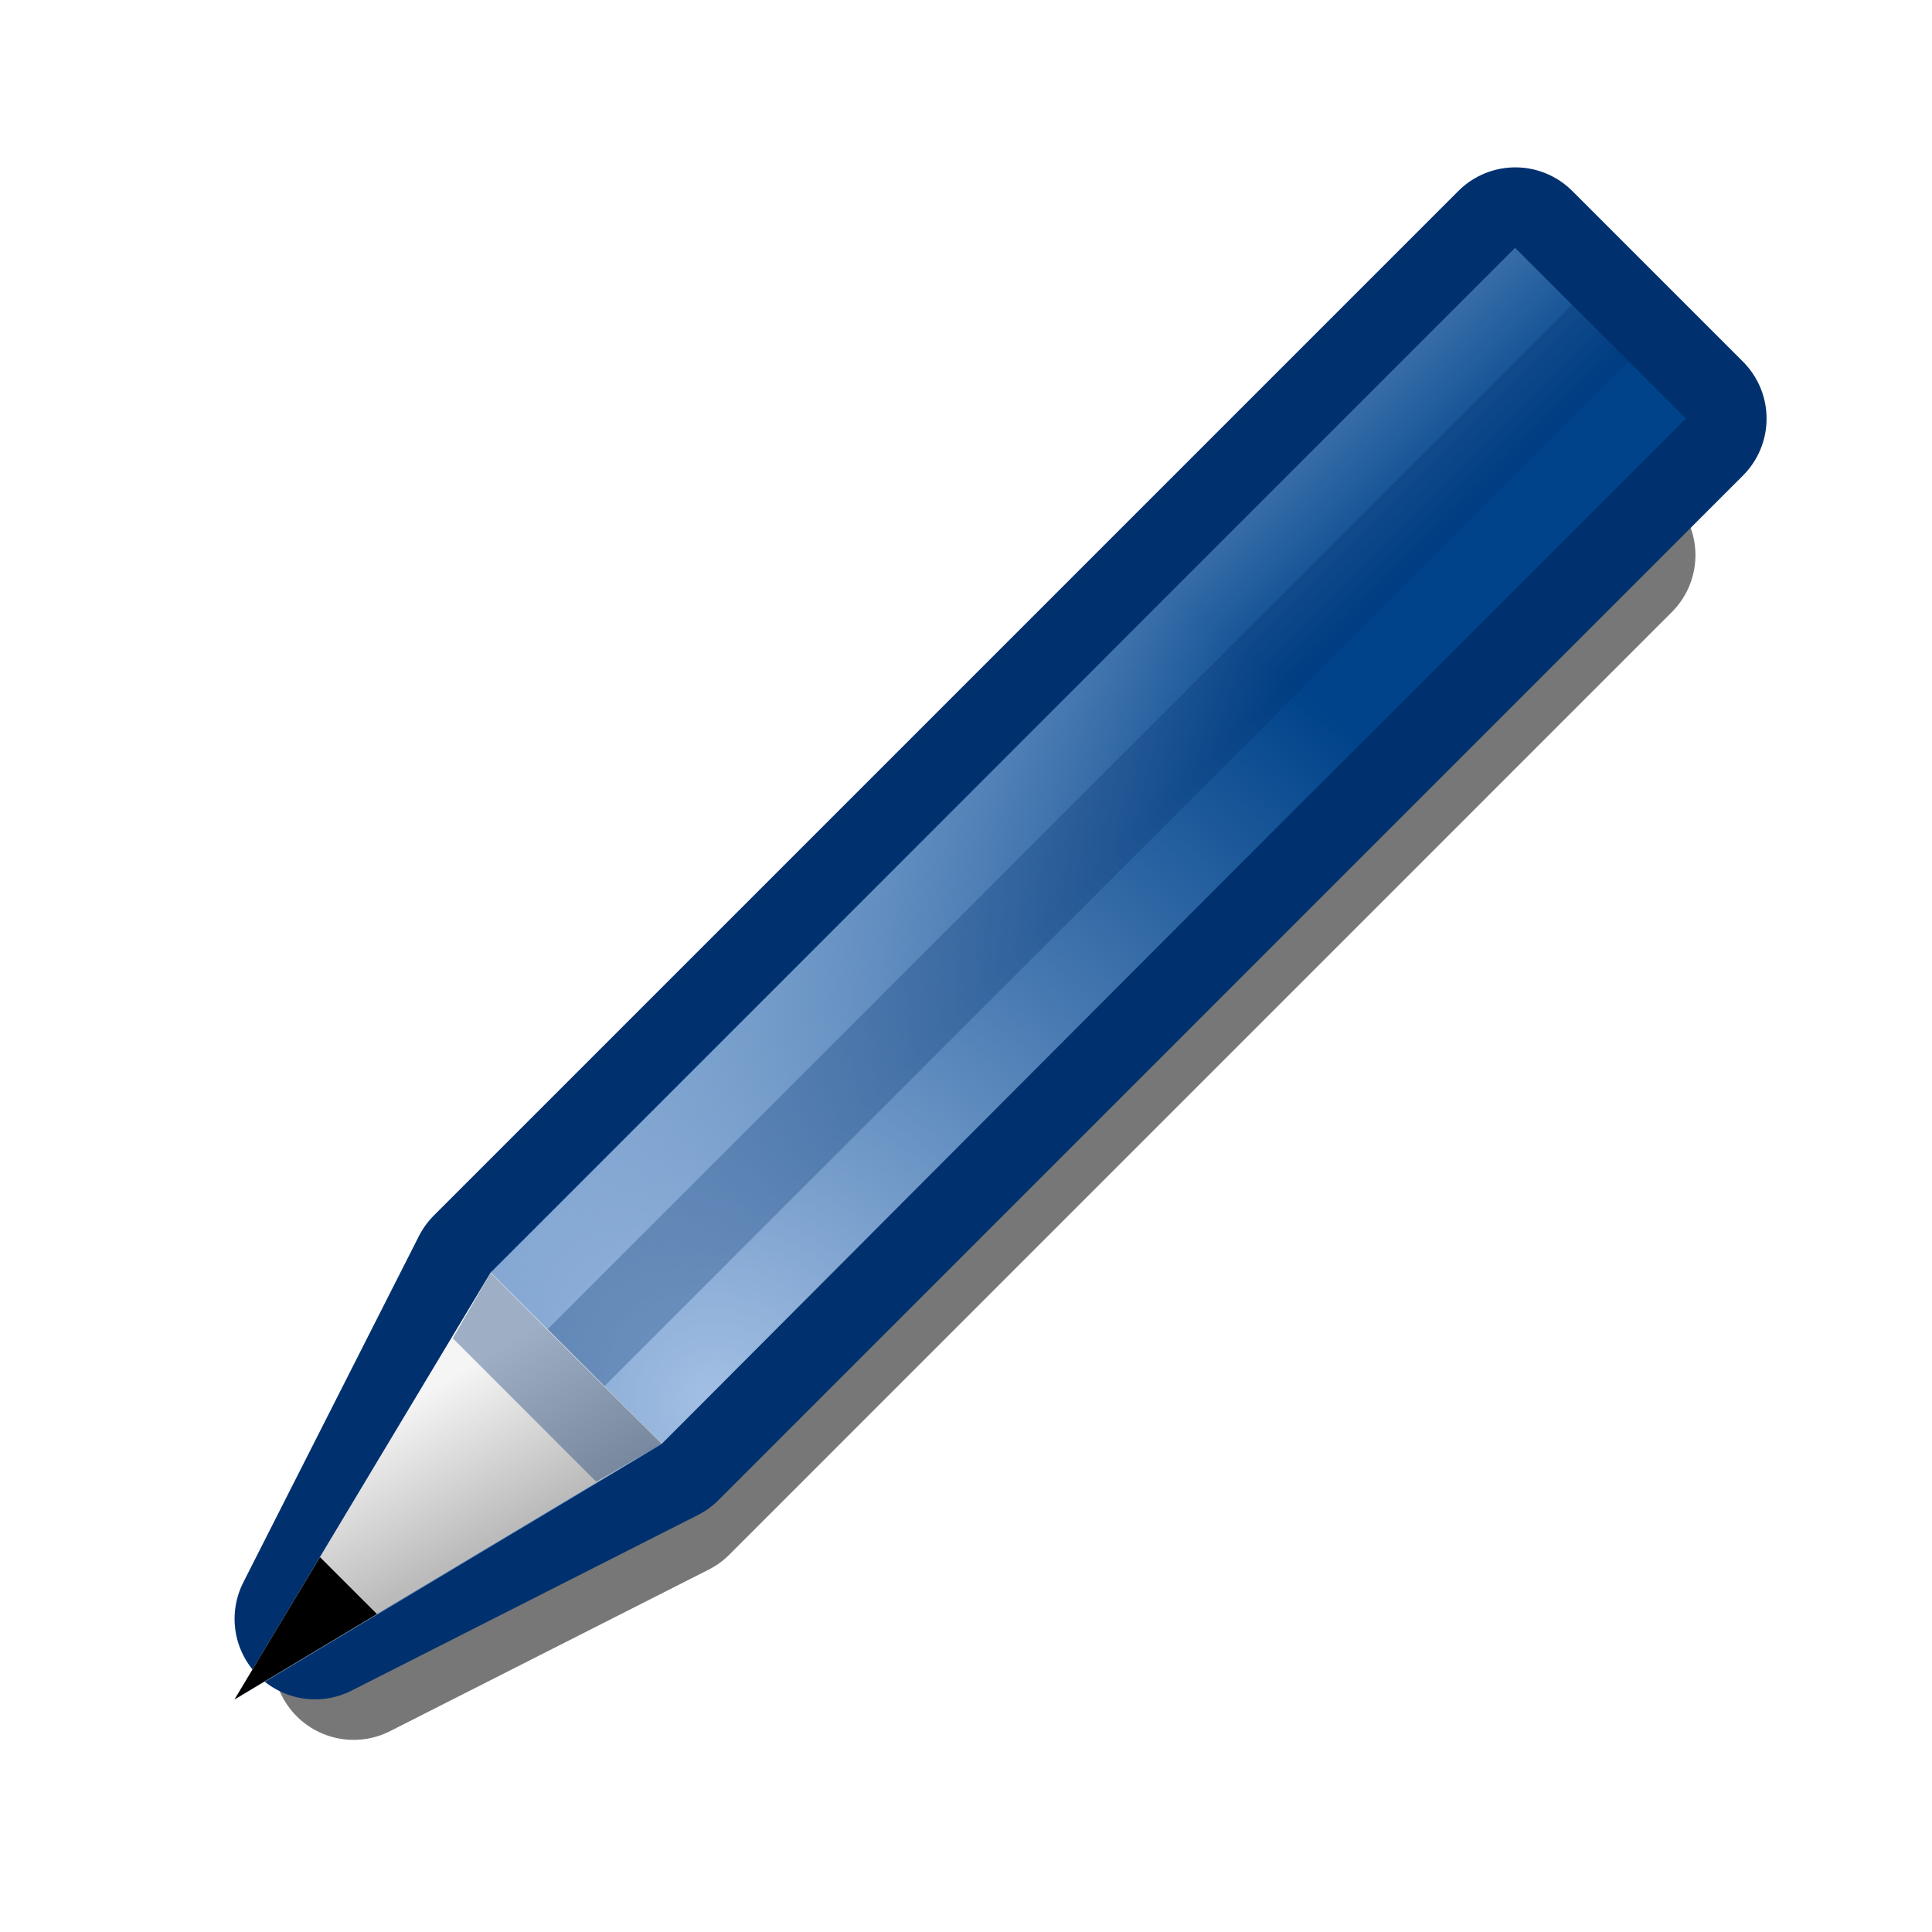 <?xml version="1.0" encoding="UTF-8" standalone="no"?>
<!-- Created with Inkscape (http://www.inkscape.org/) -->
<svg
   xmlns:dc="http://purl.org/dc/elements/1.1/"
   xmlns:cc="http://web.resource.org/cc/"
   xmlns:rdf="http://www.w3.org/1999/02/22-rdf-syntax-ns#"
   xmlns:svg="http://www.w3.org/2000/svg"
   xmlns="http://www.w3.org/2000/svg"
   xmlns:xlink="http://www.w3.org/1999/xlink"
   xmlns:sodipodi="http://sodipodi.sourceforge.net/DTD/sodipodi-0.dtd"
   xmlns:inkscape="http://www.inkscape.org/namespaces/inkscape"
   width="24"
   height="24"
   id="svg2"
   sodipodi:version="0.32"
   inkscape:version="0.45"
   version="1.0"
   sodipodi:docbase="/usr/local/kde/home/foo/oxy-cursors/src/svg"
   sodipodi:docname="pencil.svg"
   inkscape:output_extension="org.inkscape.output.svg.inkscape"
   sodipodi:modified="true">
  <defs
     id="defs4">
    <linearGradient
       id="linearGradient3480">
      <stop
         style="stop-color:#a4c0e4;stop-opacity:0;"
         offset="0"
         id="stop3482" />
      <stop
         style="stop-color:#a4c0e4;stop-opacity:1;"
         offset="1"
         id="stop3484" />
    </linearGradient>
    <linearGradient
       id="linearGradient3168">
      <stop
         style="stop-color:#a4c0e4;stop-opacity:1;"
         offset="0"
         id="stop3170" />
      <stop
         style="stop-color:#a4c0e4;stop-opacity:0;"
         offset="1"
         id="stop3172" />
    </linearGradient>
    <linearGradient
       id="linearGradient3155">
      <stop
         style="stop-color:#bbbbbb;stop-opacity:1;"
         offset="0"
         id="stop3157" />
      <stop
         style="stop-color:#f5f5f5;stop-opacity:1"
         offset="1"
         id="stop3159" />
    </linearGradient>
    <linearGradient
       inkscape:collect="always"
       xlink:href="#linearGradient3155"
       id="linearGradient3161"
       x1="6.228"
       y1="19.064"
       x2="5.222"
       y2="17.321"
       gradientUnits="userSpaceOnUse" />
    <radialGradient
       inkscape:collect="always"
       xlink:href="#linearGradient3168"
       id="radialGradient3174"
       cx="8.889"
       cy="17.455"
       fx="8.889"
       fy="17.455"
       r="9.016"
       gradientUnits="userSpaceOnUse"
       gradientTransform="matrix(1.274,0,0,1.274,-2.436,-4.784)" />
    <filter
       inkscape:collect="always"
       x="-0.166"
       width="1.333"
       y="-0.166"
       height="1.333"
       id="filter3465">
      <feGaussianBlur
         inkscape:collect="always"
         stdDeviation="1.32"
         id="feGaussianBlur3467" />
    </filter>
    <linearGradient
       inkscape:collect="always"
       xlink:href="#linearGradient3480"
       id="linearGradient3486"
       x1="18.892"
       y1="-4.038"
       x2="16.391"
       y2="-3.983"
       gradientUnits="userSpaceOnUse" />
    <linearGradient
       inkscape:collect="always"
       xlink:href="#linearGradient3480"
       id="linearGradient3160"
       gradientUnits="userSpaceOnUse"
       x1="17.317"
       y1="-4.038"
       x2="14.977"
       y2="-4.038" />
  </defs>
  <sodipodi:namedview
     id="base"
     pagecolor="#ffffff"
     bordercolor="#666666"
     borderopacity="1.0"
     gridtolerance="10000"
     guidetolerance="10"
     objecttolerance="10"
     inkscape:pageopacity="0.0"
     inkscape:pageshadow="2"
     inkscape:zoom="21.75"
     inkscape:cx="12"
     inkscape:cy="12"
     inkscape:document-units="px"
     inkscape:current-layer="layer1"
     width="24px"
     height="24px"
     showgrid="false"
     gridempspacing="4"
     inkscape:window-width="794"
     inkscape:window-height="734"
     inkscape:window-x="2398"
     inkscape:window-y="396" />
  <g
     inkscape:label="Layer 1"
     inkscape:groupmode="layer"
     id="layer1">
    <path
       sodipodi:nodetypes="cccccc"
       id="path3183"
       d="M 18.824,4.079 L 6.096,16.807 L 3.914,21.11 L 8.218,18.928 L 20.945,6.2 L 18.824,4.079 z "
       style="opacity:0.728;fill:#000000;fill-opacity:1;fill-rule:evenodd;stroke:#000000;stroke-width:2.174;stroke-linecap:round;stroke-linejoin:round;stroke-miterlimit:4;stroke-dasharray:none;stroke-opacity:1;filter:url(#filter3465)"
       transform="matrix(0.92,0,0,0.92,0.792,1.192)" />
    <path
       style="opacity:1;fill:none;fill-opacity:1;fill-rule:evenodd;stroke:#00316e;stroke-width:2;stroke-linecap:round;stroke-linejoin:round;stroke-miterlimit:4;stroke-dasharray:none;stroke-opacity:1"
       d="M 18.824,3.079 L 6.096,15.807 L 3.914,20.11 L 8.218,17.928 L 20.945,5.2 L 18.824,3.079 z "
       id="rect3150"
       sodipodi:nodetypes="cccccc" />
    <rect
       style="opacity:1;fill:#00438a;fill-opacity:1;fill-rule:evenodd;stroke:none;stroke-width:0.5;stroke-linecap:round;stroke-linejoin:round;stroke-miterlimit:4;stroke-dasharray:none;stroke-opacity:1"
       id="rect2170"
       width="3"
       height="18"
       x="15.488"
       y="-11.133"
       transform="matrix(0.707,0.707,-0.707,0.707,0,0)" />
    <rect
       transform="matrix(0.707,0.707,-0.707,0.707,0,0)"
       y="-11.133"
       x="15.488"
       height="18"
       width="3"
       id="rect3478"
       style="opacity:0.426;fill:url(#linearGradient3160);fill-opacity:1.0;fill-rule:evenodd;stroke:none;stroke-width:0.5;stroke-linecap:round;stroke-linejoin:round;stroke-miterlimit:4;stroke-dasharray:none;stroke-opacity:1" />
    <path
       style="opacity:1;fill:url(#radialGradient3174);fill-opacity:1.0;fill-rule:evenodd;stroke:none;stroke-width:0.5;stroke-linecap:round;stroke-linejoin:round;stroke-miterlimit:4;stroke-dasharray:none;stroke-opacity:1"
       d="M 18.812 3.094 L 6.094 15.812 L 2.906 21.125 L 8.219 17.938 L 20.938 5.188 L 18.812 3.094 z "
       id="rect3163" />
    <rect
       y="-11.133"
       x="16.488"
       height="18"
       width="1"
       id="rect3148"
       style="opacity:0.279;fill:#00316e;fill-opacity:1;fill-rule:evenodd;stroke:none;stroke-width:0.5;stroke-linecap:round;stroke-linejoin:round;stroke-miterlimit:4;stroke-dasharray:none;stroke-opacity:1"
       transform="matrix(0.707,0.707,-0.707,0.707,0,0)" />
    <path
       style="opacity:1;fill:url(#linearGradient3161);fill-opacity:1.0;fill-rule:evenodd;stroke:none;stroke-width:0.5;stroke-linecap:round;stroke-linejoin:round;stroke-miterlimit:4;stroke-opacity:1"
       d="M 6.096,15.807 L 8.218,17.928 L 2.914,21.11 L 6.096,15.807 z "
       id="rect2172"
       sodipodi:nodetypes="cccc" />
    <path
       sodipodi:nodetypes="cccc"
       id="path3146"
       d="M 3.975,19.343 L 4.682,20.05 L 2.914,21.11 L 3.975,19.343 z "
       style="opacity:1;fill:#000000;fill-opacity:1;fill-rule:evenodd;stroke:none;stroke-width:0.5;stroke-linecap:round;stroke-linejoin:round;stroke-miterlimit:4;stroke-opacity:1" />
    <path
       style="opacity:0.357;fill:#00316e;fill-opacity:1;fill-rule:evenodd;stroke:none;stroke-width:0.5;stroke-linecap:round;stroke-linejoin:round;stroke-miterlimit:4;stroke-opacity:1"
       d="M 6.094 15.812 L 5.625 16.625 L 7.406 18.406 L 8.219 17.938 L 6.094 15.812 z "
       id="path3176" />
  </g>
</svg>
